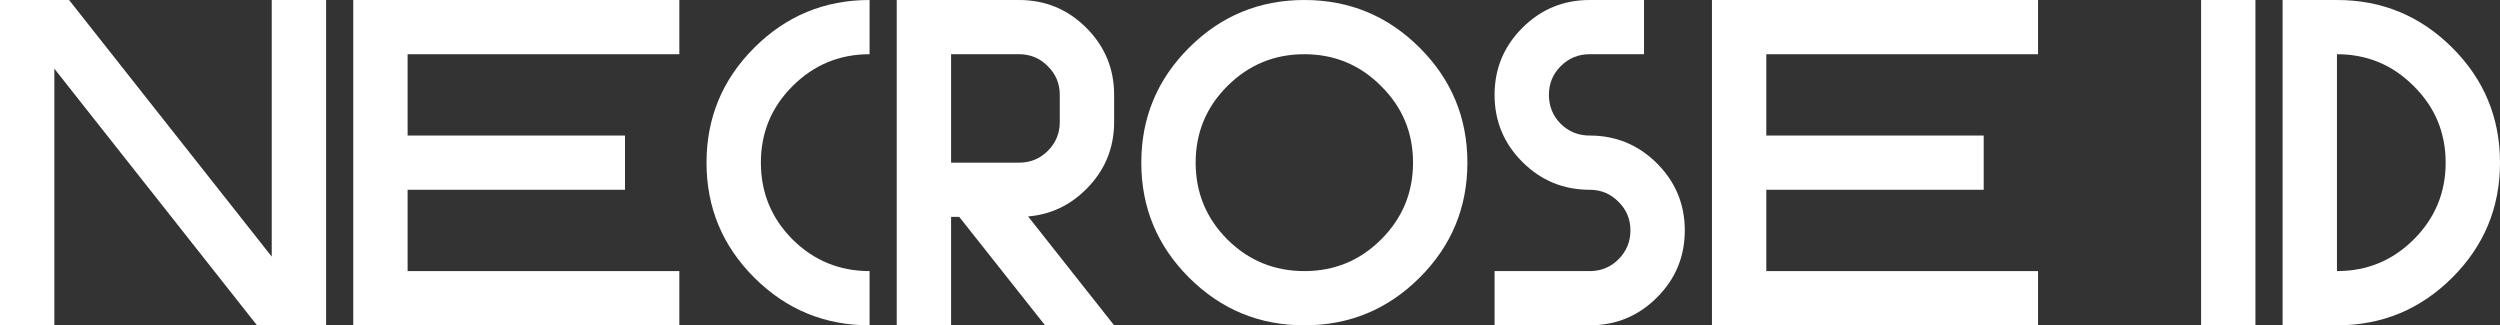 <svg width="1975" height="257" viewBox="0 0 1975 257" fill="none" xmlns="http://www.w3.org/2000/svg">
<rect x="0" y="0" width="1975" height="257" fill="#333333" stroke="none"/>
<path d="M42.935 54.256V257H0V0H54.563L214.674 202.744V0H257.609V257H203.046L42.935 54.256Z" fill="white"/>
<path d="M536.685 0V42.833H322.011V107.083H493.75V149.917H322.011V214.167H536.685V257H279.076V0H536.685Z" fill="white"/>
<path d="M686.956 214.167V257C651.416 257 621.064 244.447 595.899 219.342C570.734 194.237 558.152 163.956 558.152 128.5C558.152 93.043 570.734 62.763 595.899 37.658C621.064 12.553 651.416 0 686.956 0V42.833C663.223 42.833 642.948 51.221 626.132 67.998C609.435 84.655 601.087 104.823 601.087 128.5C601.087 152.177 609.435 172.404 626.132 189.181C642.948 205.838 663.223 214.167 686.956 214.167Z" fill="white"/>
<path d="M805.027 0C825.779 0 843.49 7.317 858.159 21.952C872.828 36.587 880.163 54.256 880.163 74.958V96.375C880.163 117.078 872.828 134.747 858.159 149.381C845.159 162.35 829.834 169.549 812.183 170.976L880.163 257H825.6L757.799 171.333H751.359V257H708.424V0H805.027ZM837.228 74.958C837.228 66.035 834.068 58.479 827.747 52.292C821.545 45.986 813.972 42.833 805.027 42.833H751.359V128.5H805.027C813.972 128.5 821.545 125.406 827.747 119.219C834.068 112.913 837.228 105.299 837.228 96.375V74.958Z" fill="white"/>
<path d="M1030.43 257C994.894 257 964.542 244.447 939.377 219.342C914.213 194.237 901.63 163.956 901.63 128.5C901.63 93.043 914.213 62.763 939.377 37.658C964.542 12.553 994.894 0 1030.43 0C1065.98 0 1096.33 12.553 1121.49 37.658C1146.66 62.763 1159.24 93.043 1159.24 128.5C1159.24 163.956 1146.66 194.237 1121.49 219.342C1096.33 244.447 1065.98 257 1030.43 257ZM1030.43 214.167C1054.17 214.167 1074.38 205.838 1091.08 189.181C1107.9 172.404 1116.3 152.177 1116.3 128.5C1116.3 104.823 1107.9 84.655 1091.08 67.998C1074.38 51.221 1054.17 42.833 1030.43 42.833C1006.7 42.833 986.427 51.221 969.61 67.998C952.914 84.655 944.565 104.823 944.565 128.5C944.565 152.177 952.914 172.404 969.61 189.181C986.427 205.838 1006.7 214.167 1030.43 214.167Z" fill="white"/>
<path d="M1255.84 0H1298.78V42.833H1255.84C1246.9 42.833 1239.26 45.986 1232.94 52.292C1226.74 58.479 1223.64 66.035 1223.64 74.958C1223.64 83.882 1226.74 91.497 1232.94 97.803C1239.26 103.99 1246.9 107.083 1255.84 107.083C1276.59 107.083 1294.3 114.401 1308.97 129.035C1323.64 143.67 1330.98 161.339 1330.98 182.042C1330.98 202.744 1323.64 220.413 1308.97 235.048C1294.3 249.683 1276.59 257 1255.84 257H1180.71V214.167H1255.84C1264.79 214.167 1272.36 211.073 1278.56 204.886C1284.88 198.58 1288.04 190.965 1288.04 182.042C1288.04 173.118 1284.88 165.563 1278.56 159.376C1272.36 153.07 1264.79 149.917 1255.84 149.917C1235.09 149.917 1217.38 142.599 1202.71 127.965C1188.04 113.33 1180.71 95.661 1180.71 74.958C1180.71 54.256 1188.04 36.587 1202.71 21.952C1217.38 7.317 1235.09 0 1255.84 0Z" fill="white"/>
<path d="M1610.05 0V42.833H1395.38V107.083H1567.12V149.917H1395.38V214.167H1610.05V257H1352.45V0H1610.05Z" fill="white"/>
<path d="M1781.79 257H1738.86V0H1781.79V257Z" fill="white"/>
<path d="M1846.2 0C1881.74 0 1912.09 12.553 1937.25 37.658C1962.42 62.763 1975 93.043 1975 128.5C1975 163.956 1962.42 194.237 1937.25 219.342C1912.09 244.447 1881.74 257 1846.2 257H1803.26V0H1846.2ZM1846.2 214.167C1869.93 214.167 1890.14 205.838 1906.84 189.181C1923.66 172.404 1932.07 152.177 1932.07 128.5C1932.07 104.823 1923.66 84.655 1906.84 67.998C1890.14 51.221 1869.93 42.833 1846.2 42.833V214.167Z" fill="white"/>
</svg>
